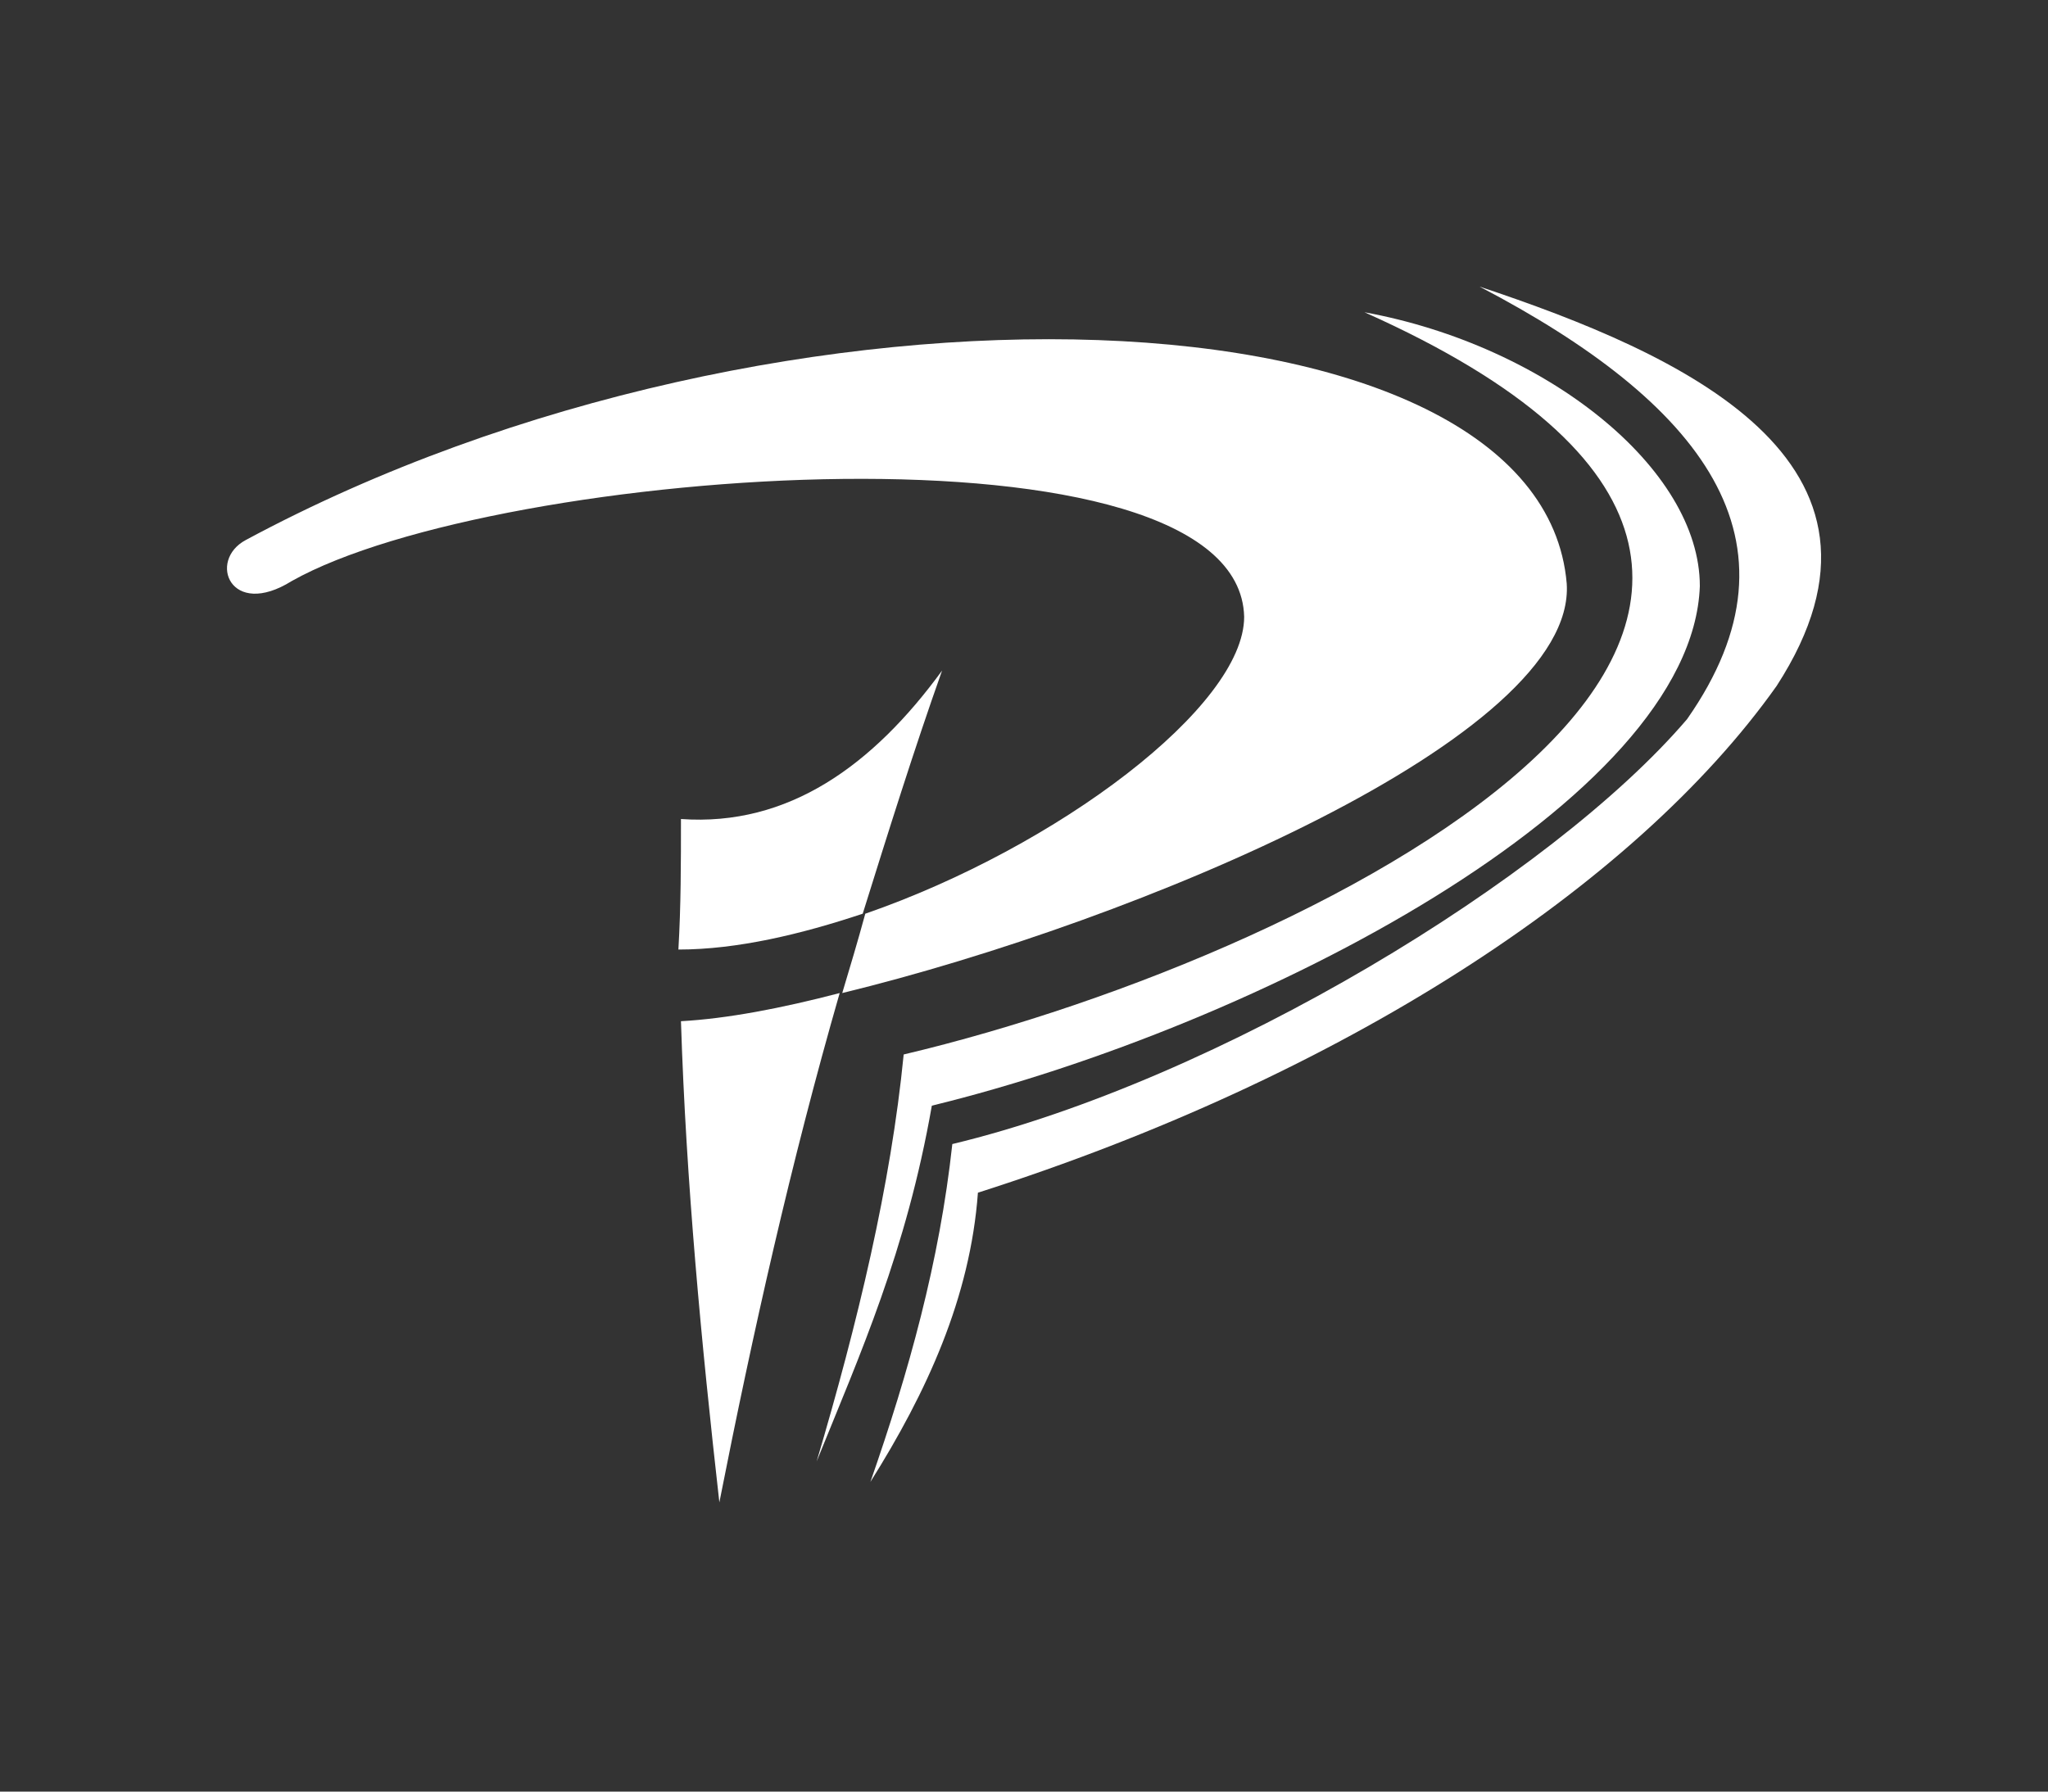 <?xml version="1.0" encoding="utf-8"?>
<!-- Generator: Adobe Illustrator 23.0.1, SVG Export Plug-In . SVG Version: 6.00 Build 0)  -->
<svg version="1.1" id="Layer_1" xmlns="http://www.w3.org/2000/svg" xmlns:xlink="http://www.w3.org/1999/xlink" x="0px" y="0px"
	 viewBox="0 0 80 70" style="enable-background:new 0 0 80 70;" xml:space="preserve">
<rect x="0" y="0" width="80" height="70" fill="#333333" stroke="none"/>
<style type="text/css">
	.st0{fill-rule:evenodd;clip-rule:evenodd;fill:#FFFFFF;}
</style>
<g>
	<path class="st0" d="M61.2,22.8c-1-11.8-30.6-13-51.6-1.7c-1.5,0.8-0.6,3.1,1.8,1.6c8-4.5,37-6.6,37.2,1.4c0,3.5-7.3,9-14.8,11.6
		c-0.3,1.1-0.6,2.1-0.9,3.1C44.4,36,61.6,28.8,61.2,22.8L61.2,22.8z"/>
	<path class="st0" d="M26.6,32c4.2,0.3,7.5-2.1,10.2-5.8c-1.1,3.1-2.1,6.3-3.1,9.5c-2.4,0.8-4.9,1.4-7.2,1.4
		C26.6,35.4,26.6,33.7,26.6,32L26.6,32z M32.8,38.8c-1.9,6.6-3.4,13.3-4.7,19.9c-0.7-6.2-1.3-12.5-1.5-18.8
		C28.4,39.8,30.5,39.4,32.8,38.8L32.8,38.8z"/>
	<path class="st0" d="M66.4,22.9c0-4.6-6-9.4-13.1-10.7c25.3,11.3-1.1,25-18,29c-0.5,5.1-1.8,10.5-3.4,15.9
		c1.7-4.2,3.5-8.2,4.5-13.9C49.1,40.1,66.1,31.3,66.4,22.9L66.4,22.9z"/>
	<path class="st0" d="M69.4,26.8c5.7-8.8-3.8-13-11.6-15.6c8.6,4.5,13,9.9,8.1,16.9c-5.3,6.2-18.3,14.1-28.7,16.6
		c-0.5,4.6-1.7,8.9-3.2,13.2c2.2-3.5,3.9-7.2,4.2-11.3C52.3,42.1,63.8,34.7,69.4,26.8L69.4,26.8z"/>
</g>
</svg>
